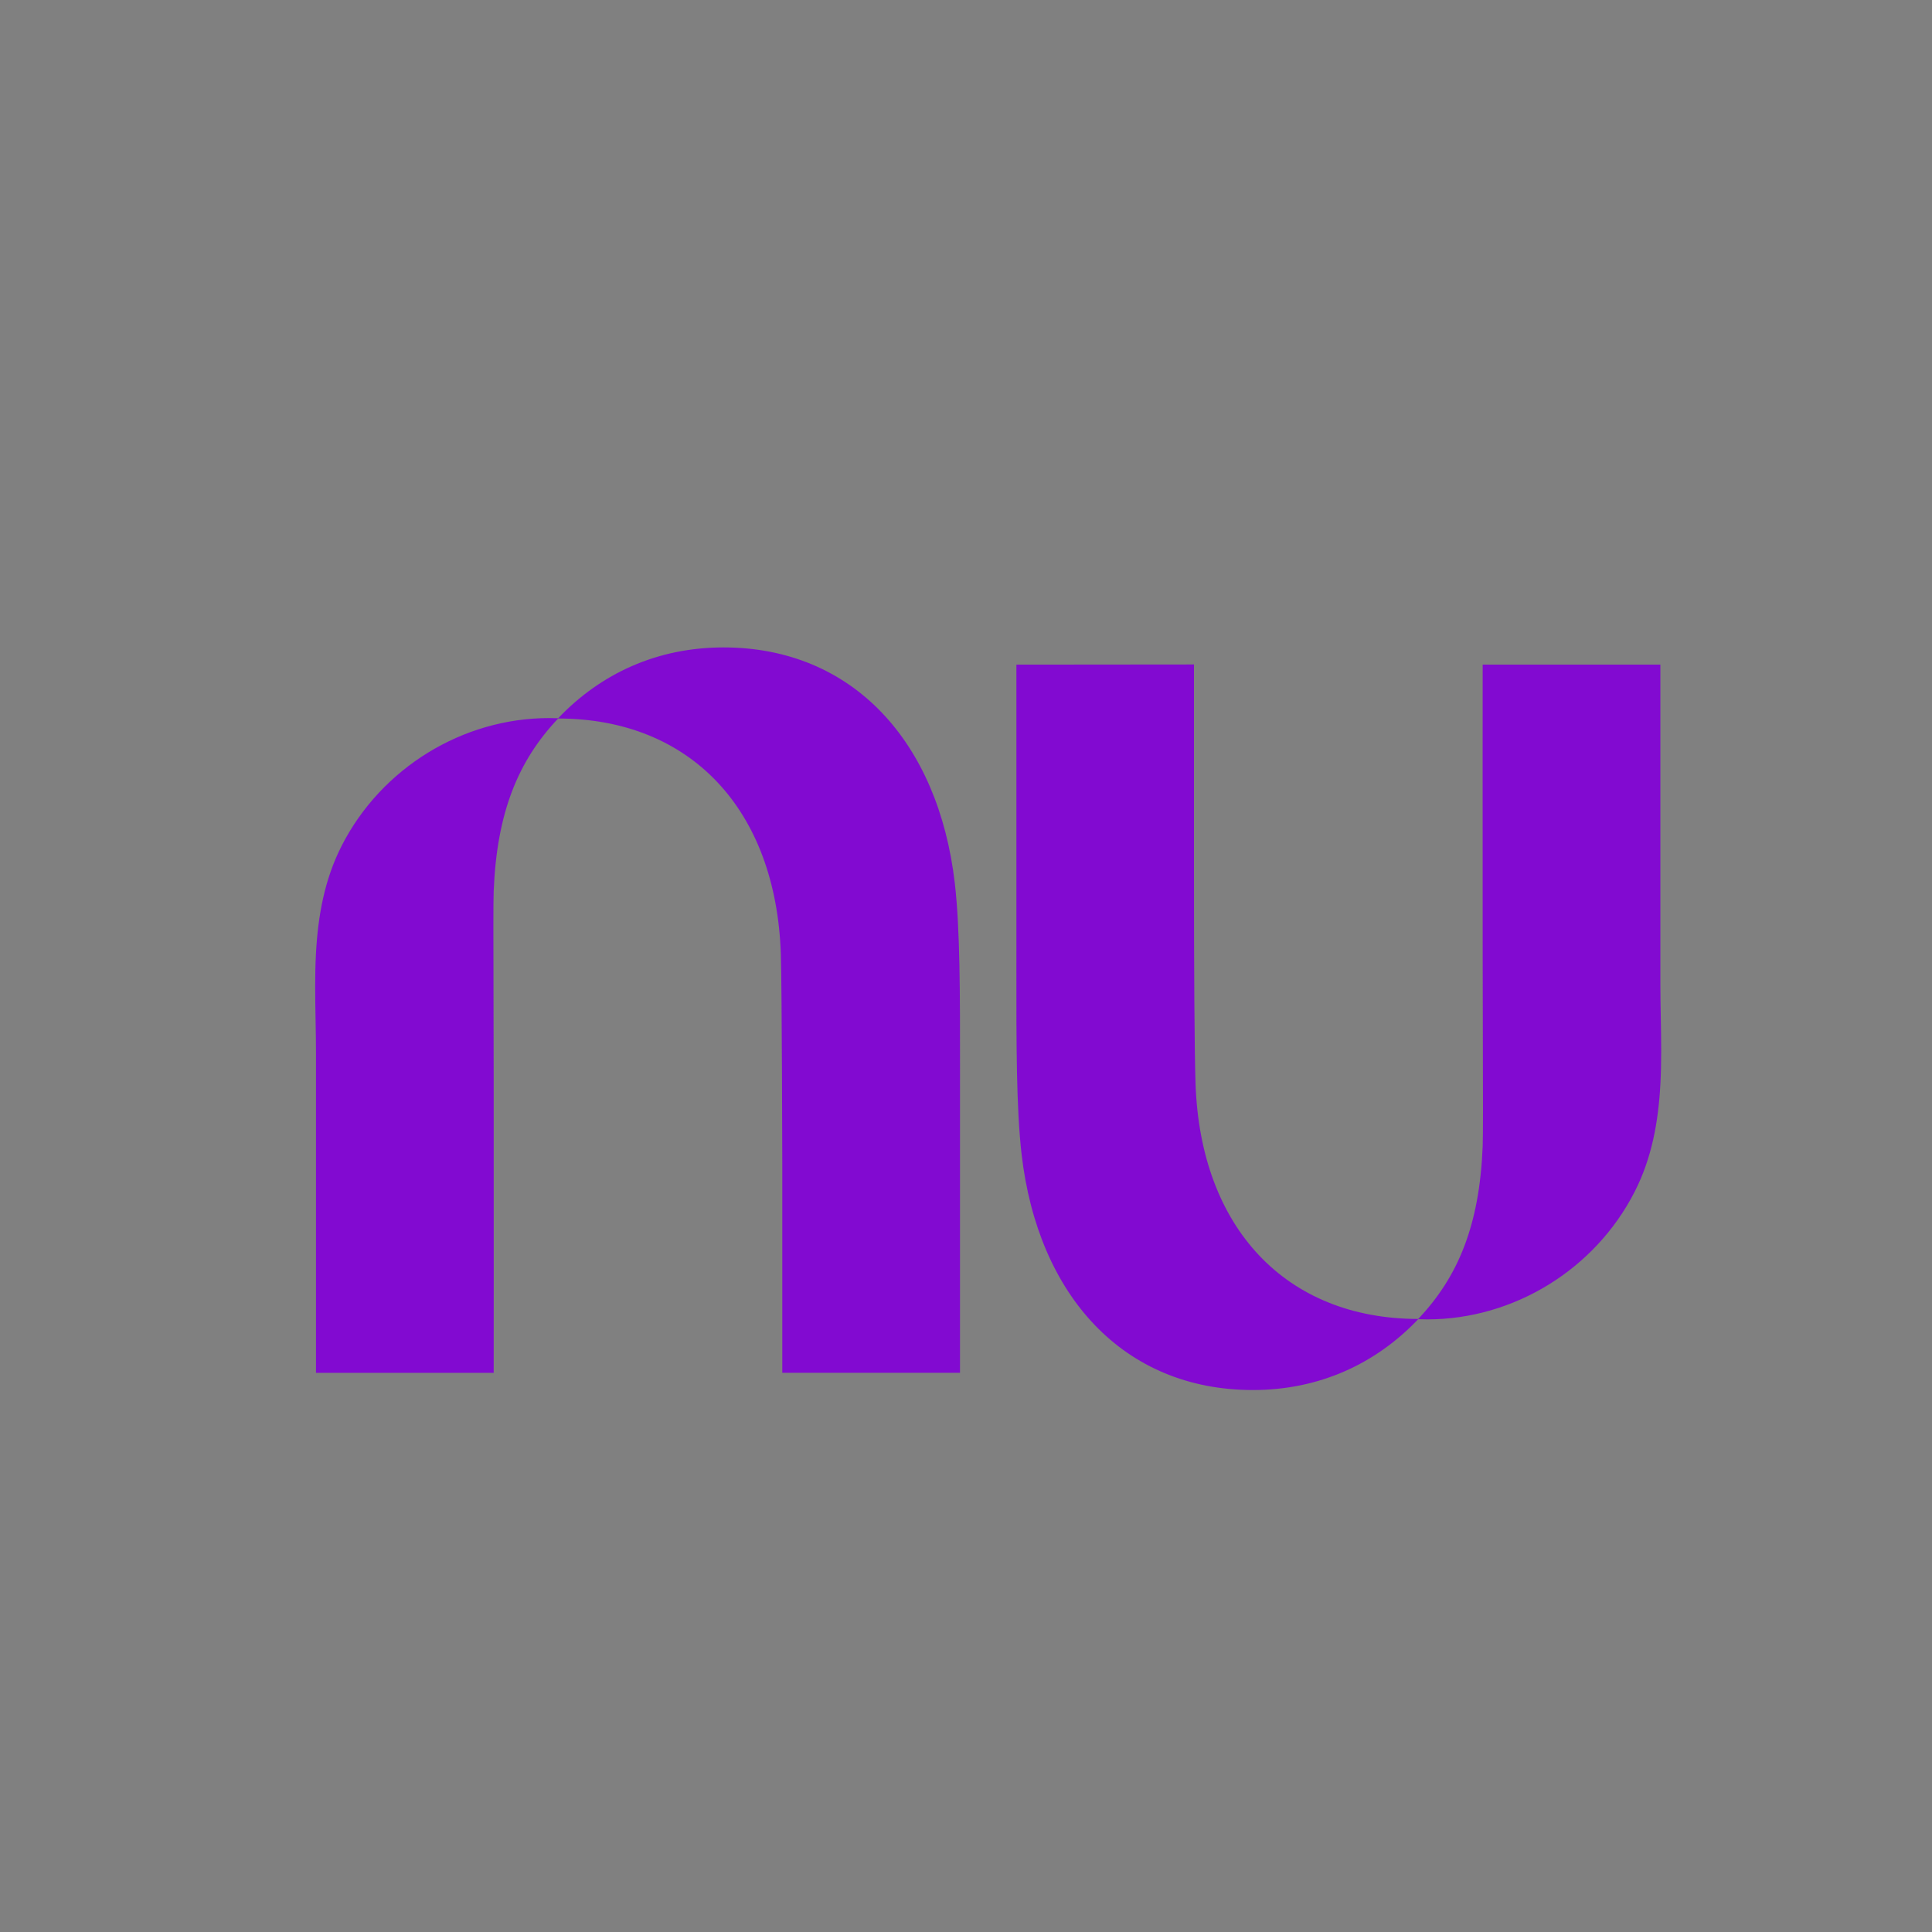 <?xml version="1.0" encoding="UTF-8" standalone="no"?>
<svg
   viewBox="0 0 2500 2500"
   version="1.1"
   id="svg6"
   sodipodi:docname="nubank-logo-2021.svg"
   width="2500"
   height="2500"
   inkscape:export-filename="C:\Users\alex\sites\nubank-logo-0.png"
   inkscape:export-xdpi="561.73712"
   inkscape:export-ydpi="561.73712"
   inkscape:version="1.2.2 (732a01da63, 2022-12-09)"
   xmlns:inkscape="http://www.inkscape.org/namespaces/inkscape"
   xmlns:sodipodi="http://sodipodi.sourceforge.net/DTD/sodipodi-0.dtd"
   xmlns="http://www.w3.org/2000/svg"
   xmlns:svg="http://www.w3.org/2000/svg"
   xmlns:rdf="http://www.w3.org/1999/02/22-rdf-syntax-ns#"
   xmlns:cc="http://creativecommons.org/ns#"
   xmlns:dc="http://purl.org/dc/elements/1.1/">
  <rect x="0" y="0" width="2500" height="2500" fill="#808080" stroke="none"/>
  <defs
     id="defs10" />
  <sodipodi:namedview
     pagecolor="#ffffff"
     bordercolor="#666666"
     borderopacity="1"
     objecttolerance="10"
     gridtolerance="10"
     guidetolerance="10"
     inkscape:pageopacity="0"
     inkscape:pageshadow="2"
     inkscape:window-width="1920"
     inkscape:window-height="1009"
     id="namedview8"
     showgrid="false"
     inkscape:zoom="0.078101773"
     inkscape:cx="-2330.2928"
     inkscape:cy="1165.1464"
     inkscape:window-x="-8"
     inkscape:window-y="-8"
     inkscape:window-maximized="1"
     inkscape:current-layer="svg6"
     inkscape:showpageshadow="0"
     inkscape:pagecheckerboard="0"
     inkscape:deskcolor="#d1d1d1" />
  <path
     d="m 722.254,929.422 c 55.077,-57.864 128.136,-91.664 213.967,-91.664 167.208,0 278.068,122.083 299.278,304.972 6.877,59.393 6.814,143.127 6.745,240.114 -0.01,9.946 -0.014,20.033 -0.014,30.246 v 363.329 h -229.943 v -268.729 c 0,0 -0.469,-229.994 -1.874,-272.978 -6.171,-187.211 -117.001,-304.845 -288.183,-304.972 -51.646,54.565 -79.319,121.281 -83.4,223.291 -0.561,14.228 -0.42,64.66 -0.234,131.127 0.096,34.438 0.205,73.182 0.234,113.425 0.17,175.16 0,378.875 0,378.875 H 408.887 v -413.571 c 0,-14.171 -0.258,-28.462 -0.518,-42.81 -0.522,-28.861 -1.047,-57.945 0.518,-86.744 2.598,-48.008 10.903,-95.203 33.305,-139.046 51.278,-100.441 156.347,-165.111 268.359,-165.111 3.913,0 7.829,0.09 11.703,0.241 z"
     class="Path-xrtkpd-0 eqfYiR"
     id="path2"
     inkscape:connector-curvature="0"
     style="fill:#820ad1;fill-opacity:1;stroke-width:30.03"
     inkscape:export-filename="C:\Users\alex\sites\nubank-logo-5.png"
     inkscape:export-xdpi="132.76538"
     inkscape:export-ydpi="132.76538" />
  <path
     d="m 2148.524,1403.132 c 1.565,-28.798 1.039,-57.885 0.519,-86.744 -0.261,-14.348 -0.519,-28.639 -0.519,-42.81 V 860.006 h -229.94 c 0,0 -0.171,203.715 0,378.873 0.027,40.243 0.135,78.984 0.231,113.422 0.186,66.471 0.327,116.902 -0.231,131.13 -4.081,102.014 -31.756,168.728 -83.401,223.294 -171.178,-0.12 -282.005,-117.764 -288.18,-304.972 -1.405,-42.984 -2,-149.653 -2,-273.194 v -268.729 l -229.772,0.21 v 363.33 c 0,10.213 -0.01,20.297 -0.014,30.246 -0.072,96.987 -0.132,180.719 6.745,240.114 21.165,182.89 132.025,304.972 299.233,304.972 85.834,0 158.893,-33.801 213.97,-91.665 3.871,0.15 7.784,0.24 11.697,0.24 112.011,0 217.081,-64.669 268.36,-165.109 22.402,-43.846 30.705,-91.038 33.303,-139.046 z"
     class="Path-xrtkpd-0 eqfYiR"
     id="path4"
     inkscape:connector-curvature="0"
     style="fill:#820ad1;fill-opacity:1;stroke-width:30.03"
     inkscape:export-filename="C:\Users\alex\sites\nubank-logo-5.png"
     inkscape:export-xdpi="132.76538"
     inkscape:export-ydpi="132.76538" />
  <rect
     style="opacity:1;vector-effect:none;fill:#820ad1;fill-opacity:1;fill-rule:evenodd;stroke:none;stroke-width:1.195;stroke-linecap:butt;stroke-linejoin:miter;stroke-miterlimit:4;stroke-dasharray:none;stroke-dashoffset:0;stroke-opacity:1;paint-order:fill markers stroke"
     id="rect833"
     width="2496.704"
     height="2503.858"
     x="59.795"
     y="2665.652"
     inkscape:export-filename="C:\Users\alex\sites\nubank-logo-4.png"
     inkscape:export-xdpi="92.618095"
     inkscape:export-ydpi="92.618095" />
  <path
     d="m 815.914,3572.036 c 48.72,-51.426 113.347,-81.465 189.272,-81.465 147.909,0 245.973,108.499 264.735,271.038 6.083,52.784 6.027,127.202 5.966,213.397 0,8.839 0,17.804 0,26.881 v 322.901 h -203.403 v -238.828 c 0,0 -0.415,-204.403 -1.658,-242.604 -5.458,-166.381 -103.496,-270.926 -254.92,-271.038 -45.685,48.494 -70.165,107.786 -73.774,198.446 -0.496,12.645 -0.371,57.465 -0.209,116.537 0.085,30.606 0.183,65.039 0.209,100.805 0.155,155.67 0,336.718 0,336.718 h -203.404 v -367.554 c 0,-12.594 -0.231,-25.295 -0.458,-38.047 -0.461,-25.65 -0.926,-51.498 0.458,-77.092 2.299,-42.666 9.645,-84.61 29.462,-123.574 45.359,-89.265 138.301,-146.739 237.385,-146.739 3.461,0 6.925,0.079 10.351,0.213 z"
     class="Path-xrtkpd-0 eqfYiR"
     id="path2-6"
     inkscape:connector-curvature="0"
     style="fill:#ffffff;stroke-width:26.626"
     inkscape:export-filename="C:\Users\alex\sites\nubank-logo-4.png"
     inkscape:export-xdpi="92.618095"
     inkscape:export-ydpi="92.618095" />
  <path
     d="m 2077.564,3993.037 c 1.384,-25.594 0.919,-51.444 0.46,-77.092 -0.231,-12.752 -0.46,-25.453 -0.46,-38.047 v -367.555 h -203.4 c 0,0 -0.152,181.048 0,336.716 0.034,35.765 0.119,70.195 0.204,100.802 0.164,59.075 0.289,103.895 -0.204,116.54 -3.61,90.663 -28.091,149.954 -73.775,198.449 -151.421,-0.107 -249.457,-104.661 -254.918,-271.038 -1.243,-38.202 -1.769,-133.001 -1.769,-242.796 v -238.828 l -203.251,0.186 v 322.903 c 0,9.076 0,18.038 0,26.88 -0.066,86.195 -0.114,160.61 5.966,213.397 18.722,162.54 116.787,271.038 264.696,271.038 75.927,0 140.554,-30.04 189.274,-81.466 3.424,0.134 6.885,0.213 10.347,0.213 99.082,0 192.026,-57.473 237.386,-146.738 19.817,-38.968 27.161,-80.908 29.459,-123.575 z"
     class="Path-xrtkpd-0 eqfYiR"
     id="path4-5"
     inkscape:connector-curvature="0"
     style="fill:#ffffff;stroke-width:26.626"
     inkscape:export-filename="C:\Users\alex\sites\nubank-logo-4.png"
     inkscape:export-xdpi="92.618095"
     inkscape:export-ydpi="92.618095" />
</svg>
